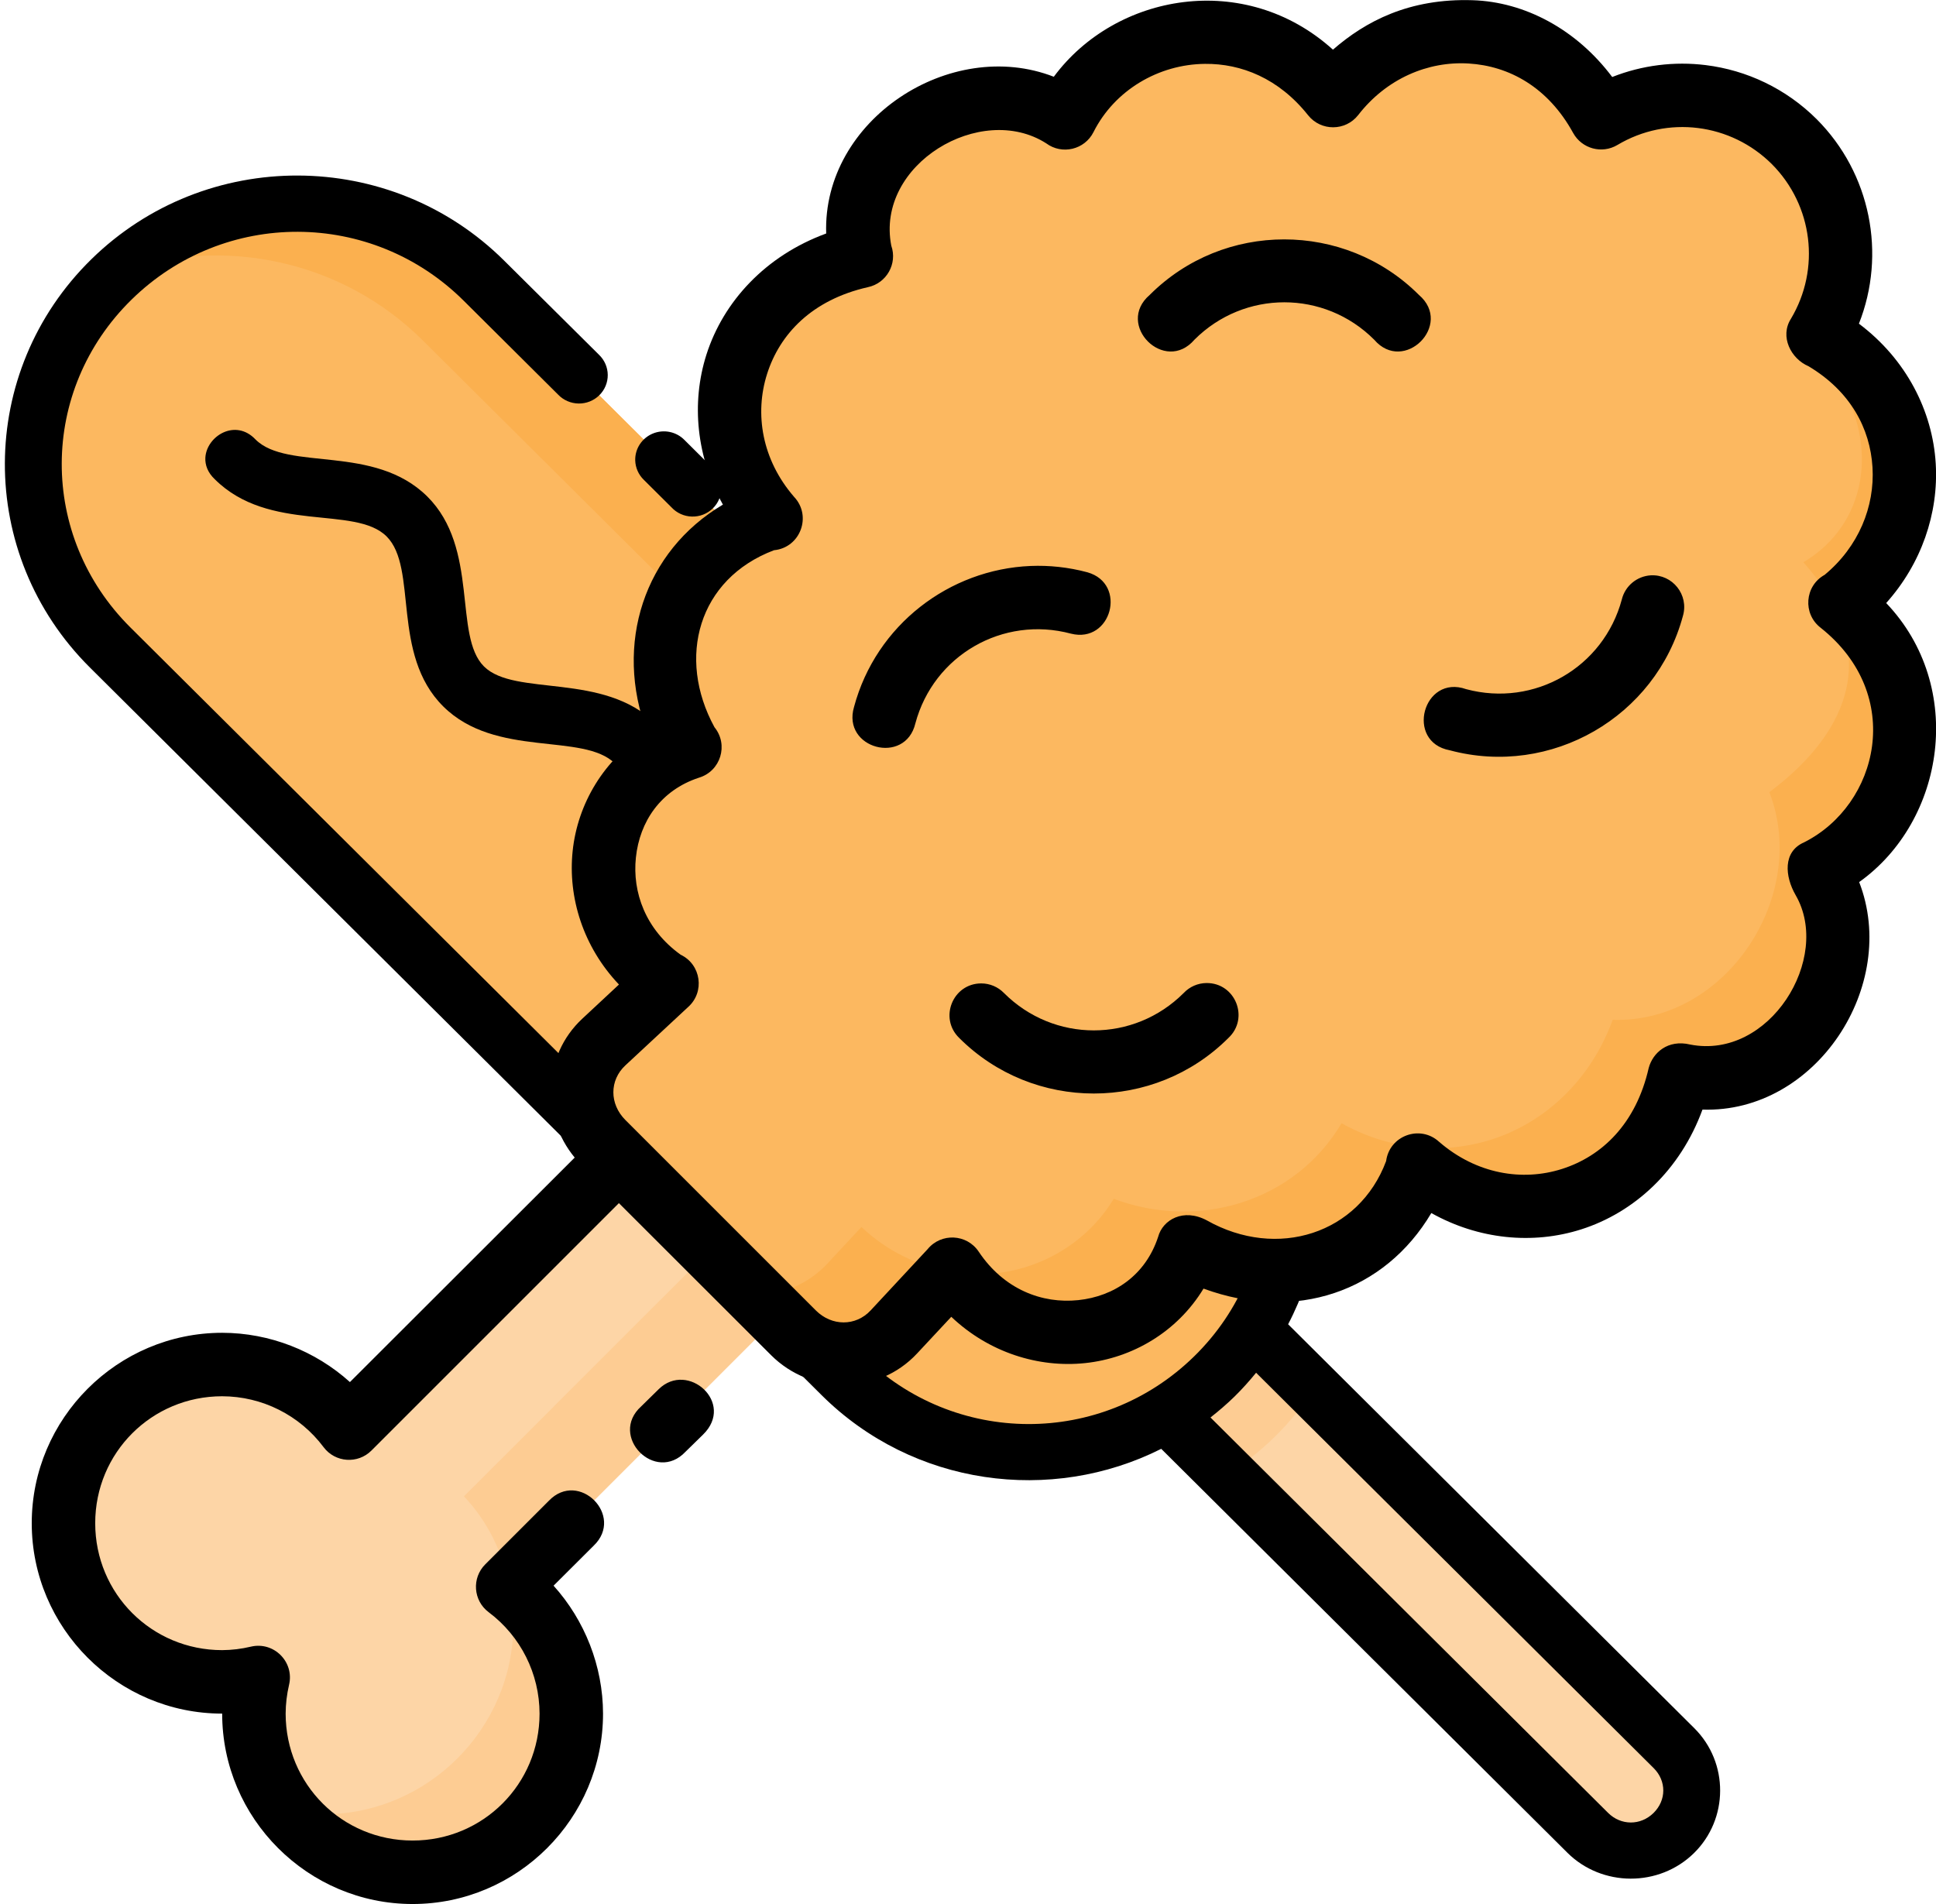<svg width="244" height="240" viewBox="0 0 244 240" fill="none" xmlns="http://www.w3.org/2000/svg">
<g clip-path="url(#clip0_8_290)">
<path d="M141.118 172.356L200.105 231.022C203.097 233.997 207.93 234.014 210.942 231.059C213.954 228.104 213.97 223.33 210.979 220.355L151.993 161.689L141.118 172.356Z" fill="#FDD5A6"/>
<path d="M141.118 172.356L154.675 185.839C156.798 184.488 158.817 182.921 160.681 181.092C162.552 179.258 164.158 177.26 165.542 175.165L151.993 161.689L141.118 172.356Z" fill="#FDCC93"/>
<path d="M13.885 81.617C0.922 68.723 0.993 48.035 14.045 35.232C27.098 22.428 48.042 22.5 61.006 35.394L153.222 127.109C166.186 140.003 166.115 160.691 153.062 173.494C140.01 186.298 119.065 186.226 106.101 173.332L13.885 81.617Z" fill="#FCB860"/>
<path d="M15.245 34.166C28.16 29.793 43.035 32.715 53.307 42.931L145.517 134.648C155.797 144.872 158.645 159.605 154.115 172.345C166.066 159.481 165.81 139.635 153.22 127.113L61.01 35.397C48.429 22.884 28.35 22.479 15.245 34.166Z" fill="#FBB04F"/>
<path d="M0.613 58.388C0.581 67.695 4.161 77.007 11.326 84.134L103.543 175.85C115.101 187.346 132.488 189.601 146.354 182.625L197.542 233.536C201.9 237.87 209.1 237.895 213.487 233.591C217.875 229.286 217.9 222.175 213.542 217.841L162.346 166.923C169.496 153.272 167.33 136.077 155.775 124.585L100.684 69.793C100.353 69.449 99.956 69.173 99.516 68.982C99.077 68.791 98.603 68.689 98.122 68.682C97.642 68.674 97.165 68.761 96.719 68.938C96.273 69.114 95.867 69.377 95.525 69.711C95.183 70.044 94.912 70.442 94.728 70.88C94.543 71.318 94.449 71.788 94.451 72.263C94.453 72.737 94.551 73.207 94.738 73.644C94.926 74.08 95.2 74.476 95.544 74.807L150.663 129.627C162.261 141.161 162.198 159.498 150.521 170.952C138.844 182.407 120.252 182.343 108.654 170.808L16.438 79.092C4.84 67.557 4.903 49.221 16.58 37.766C28.257 26.312 46.849 26.376 58.447 37.911L70.351 49.75C70.683 50.096 71.081 50.372 71.523 50.563C71.964 50.754 72.44 50.857 72.922 50.864C73.404 50.871 73.883 50.783 74.33 50.605C74.777 50.427 75.184 50.163 75.526 49.828C75.868 49.492 76.139 49.093 76.323 48.653C76.507 48.212 76.6 47.74 76.597 47.264C76.594 46.788 76.494 46.317 76.304 45.88C76.114 45.442 75.838 45.046 75.491 44.715L63.558 32.869C49.228 18.617 25.931 18.536 11.503 32.689C4.289 39.766 0.645 49.081 0.613 58.388ZM25.881 57.701C25.837 58.611 26.176 59.571 27.078 60.416C33.936 67.236 44.745 63.658 48.721 67.613C52.713 71.583 49.239 82.456 55.858 89.039C62.477 95.622 73.51 92.267 77.515 96.25C81.52 100.234 78.048 111.108 84.666 117.691C91.285 124.274 102.317 120.918 106.322 124.902C110.328 128.885 106.855 139.759 113.473 146.335C120.185 153.004 131.08 149.518 135.13 153.546C138.514 157.146 143.871 151.905 140.262 148.525C133.405 141.705 122.599 145.285 118.613 141.307C114.733 137.449 118.048 126.418 111.462 119.867C104.875 113.316 93.685 116.514 89.805 112.656C85.925 108.797 89.241 97.767 82.654 91.216C76.067 84.665 64.877 87.863 60.997 84.005C57.118 80.146 60.429 69.112 53.854 62.585C47.153 55.934 36.261 59.43 32.211 55.402C29.673 52.703 26.024 54.971 25.881 57.701ZM80.059 58.027C80.084 58.954 80.473 59.835 81.144 60.484L84.625 63.945C84.953 64.302 85.35 64.589 85.793 64.789C86.236 64.99 86.715 65.1 87.202 65.113C87.689 65.126 88.174 65.041 88.627 64.864C89.08 64.687 89.492 64.421 89.839 64.083C90.185 63.745 90.459 63.34 90.643 62.895C90.827 62.449 90.918 61.971 90.911 61.49C90.903 61.009 90.797 60.534 90.599 60.094C90.401 59.655 90.115 59.259 89.757 58.931L86.276 55.47C85.772 54.951 85.121 54.595 84.408 54.448C83.695 54.301 82.954 54.37 82.282 54.647C81.61 54.923 81.038 55.394 80.641 55.997C80.244 56.6 80.041 57.308 80.059 58.027ZM152.562 178.673C153.606 177.85 154.628 176.979 155.598 176.028C156.572 175.073 157.467 174.065 158.31 173.034L208.416 222.868C210.042 224.485 210.033 226.921 208.397 228.527C206.76 230.132 204.293 230.124 202.668 228.507L152.562 178.673Z" fill="black"/>
<path d="M108.002 115.997L43.985 180.014C42.126 177.529 39.713 175.512 36.939 174.12C34.164 172.729 31.104 172.003 28 171.999C22.696 171.999 17.609 174.106 13.858 177.857C10.107 181.607 8 186.694 8 191.999C8 197.303 10.107 202.39 13.858 206.141C17.609 209.892 22.696 211.999 28 211.999C29.53 211.991 31.053 211.807 32.54 211.452C32.186 212.942 32.005 214.467 32 215.999C32 221.303 34.107 226.391 37.858 230.141C41.609 233.892 46.696 235.999 52 235.999C57.305 235.999 62.392 233.892 66.143 230.141C69.894 226.391 72.001 221.303 72.001 215.999C71.997 212.895 71.27 209.835 69.879 207.061C68.488 204.287 66.47 201.874 63.985 200.014L128.002 135.997L108.002 115.997Z" fill="#FDD5A6"/>
<path d="M119.541 127.537L58.47 188.616C61.434 191.73 63.34 195.669 64.189 199.811L128.003 135.998L119.541 127.537ZM64.29 200.249C64.563 201.714 64.702 203.202 64.704 204.687C64.704 217.894 53.904 228.695 40.696 228.695C39.156 228.695 37.662 228.513 36.204 228.226C38.069 230.641 40.463 232.598 43.201 233.945C45.939 235.292 48.949 235.995 52.001 236C57.306 236 62.393 233.893 66.143 230.142C69.894 226.391 72.001 221.304 72.001 216C71.997 212.961 71.3 209.963 69.964 207.234C68.628 204.505 66.688 202.116 64.29 200.249Z" fill="#FDCC93"/>
<path d="M100.002 168.001C103.534 171.53 109.246 171.55 112.649 167.895L120.002 159.998C128.003 171.998 145.594 169.877 149.776 157.154C160.781 163.596 174.574 159.574 178.746 146.935C190.165 156.82 207.928 152.081 211.692 135.505C225.775 138.817 236.754 121.15 229.161 109.763C241.086 103.766 244.691 86.096 231.966 75.997C243.255 67.255 242.988 49.764 229.161 42.222C233.846 34.366 232.605 24.332 226.145 17.855C219.668 11.395 209.634 10.154 201.778 14.839C194.236 1.012 176.745 0.745 168.003 12.035C157.904 -0.691 140.234 2.914 134.237 14.839C122.85 7.247 105.183 18.225 108.495 32.308C91.919 36.072 87.179 53.835 97.065 65.254C84.426 69.427 80.404 83.218 86.846 94.223C74.123 98.406 72.001 115.998 84.002 123.998L76.105 131.351C72.449 134.754 72.47 140.466 75.999 143.998L100.002 168.001Z" fill="#FCB860"/>
<path d="M222.77 15.214C232.033 25.616 227.476 40.199 226.317 42.738C236.577 49.577 237.909 64.555 227.286 70.871C237.072 81.86 233.514 91.963 222.997 99.856C228.059 112.873 217.586 129.016 203.254 128.545C200.457 136.21 194.657 141.507 187.973 143.638C181.844 145.593 175.02 144.907 169.081 141.584C163.206 151.503 151.025 155.114 140.37 151.107C137.061 156.563 131.399 159.873 125.44 160.498C123.739 160.677 122.005 160.619 120.284 160.362C128.402 171.924 145.64 169.734 149.776 157.151C160.781 163.593 174.574 159.571 178.746 146.932C190.165 156.817 207.928 152.078 211.692 135.502C225.775 138.814 236.754 121.146 229.161 109.76C241.086 103.763 244.691 86.092 231.966 75.993C243.255 67.251 242.988 49.761 229.161 42.219C233.846 34.363 232.605 24.328 226.145 17.851C225.112 16.82 223.961 15.976 222.77 15.214ZM108.572 154.662L104.268 159.287C101.839 161.895 98.562 163.196 95.26 163.256L100.002 167.998C103.534 171.528 109.247 171.552 112.651 167.893L119.745 160.267C115.719 159.569 111.793 157.722 108.572 154.662Z" fill="#FBB04F"/>
<path d="M31.61 207.562C30.428 207.844 29.216 207.991 28.001 207.998C19.117 207.998 12.001 200.882 12 191.998C12 183.117 19.112 176.002 27.993 175.998C33.03 176.005 37.764 178.379 40.782 182.412C42.242 184.362 45.092 184.565 46.814 182.841L78.002 151.653L97.182 170.818C102.233 175.866 110.651 175.901 115.581 170.606L119.893 165.983C124.632 170.485 130.887 172.434 136.753 171.819C142.711 171.194 148.374 167.884 151.683 162.428C163.276 166.684 174.518 162.824 180.394 152.904C186.332 156.228 193.164 156.913 199.293 154.959C205.978 152.827 211.766 147.526 214.567 139.865C228.899 140.337 239.379 124.202 234.317 111.185C245.143 103.469 247.775 86.559 237.724 76.012C242.149 71.069 244.342 64.719 243.966 58.434C243.57 51.83 240.273 45.299 234.286 40.8C237.751 32.039 235.783 21.863 228.966 15.027C225.086 11.158 220.137 8.845 214.973 8.206C211.036 7.719 206.981 8.208 203.192 9.706C198.699 3.719 192.202 0.233 185.59 0.026C177.596 -0.223 172.111 2.68 167.996 6.26C156.907 -3.765 140.599 -0.839 132.815 9.675C119.795 4.607 103.651 15.096 104.127 29.433C96.471 32.235 91.164 38.017 89.033 44.699C87.081 50.822 87.789 57.664 91.111 63.605C81.192 69.487 77.342 81.153 81.564 92.34C76.12 95.66 72.797 101.323 72.173 107.27C71.558 113.135 73.508 119.368 78.01 124.099L73.384 128.411C68.386 133.065 68.195 140.794 72.432 145.912L44.103 174.209C39.742 170.276 33.986 168.006 28.009 167.998C14.801 167.998 4.001 178.791 4.001 191.998C4.001 205.206 14.793 215.999 28.001 215.999C28.001 229.207 38.794 239.999 52.002 240C65.209 240 76.002 229.207 76.002 215.999C75.994 210.022 73.7 204.234 69.768 199.874L74.83 194.827C78.755 191.056 72.944 185.245 69.174 189.17L61.158 197.186C59.435 198.908 59.638 201.757 61.588 203.217C65.621 206.236 67.995 210.97 68.002 216.007C67.998 224.887 60.883 231.999 52.001 231.999C43.123 231.999 36.01 224.891 36.001 216.011C36.005 214.785 36.152 213.564 36.43 212.374C37.117 209.475 34.508 206.871 31.61 207.562ZM164.863 14.526C166.483 16.562 169.585 16.547 171.183 14.496C174.758 9.889 179.985 7.698 185.09 8.004C190.195 8.309 195.104 10.988 198.27 16.762C199.369 18.747 201.889 19.438 203.84 18.278C210.143 14.519 218.129 15.518 223.325 20.7C228.486 25.896 229.469 33.891 225.715 40.184C224.287 42.424 225.711 45.221 227.942 46.169C233.225 49.329 235.704 54.016 235.997 58.904C236.292 63.836 234.261 68.9 229.966 72.458C227.445 73.854 227.181 77.375 229.465 79.13C240.123 87.588 236.768 101.453 227.371 106.178C224.689 107.345 224.932 110.444 226.316 112.842C230.902 120.785 223.008 133.619 213.019 131.663C210.192 130.987 208.303 132.71 207.792 134.616C206.193 141.659 201.895 145.74 196.87 147.343C191.846 148.945 186.065 147.985 181.37 143.921C178.983 141.73 175.117 143.138 174.698 146.351C171.281 155.528 160.96 158.822 152.112 153.835C149.152 152.245 146.542 153.744 145.963 155.905C144.371 160.749 140.422 163.407 135.892 163.882C131.363 164.357 126.535 162.549 123.345 157.765C121.846 155.529 118.613 155.376 116.908 157.459L109.728 165.178C107.85 167.195 104.833 167.189 102.822 165.178L78.814 141.17C76.804 139.158 76.798 136.173 78.814 134.295L86.728 126.935C88.859 125.031 88.363 121.571 85.784 120.341C81.353 117.153 79.684 112.476 80.143 108.099C80.617 103.57 83.245 99.621 88.088 98.028C90.823 97.213 91.85 93.882 90.049 91.669C85.263 82.907 87.993 72.973 97.549 69.356C100.863 69.04 102.364 65.051 100.081 62.629C96.017 57.935 95.08 52.145 96.682 47.121C98.284 42.097 102.334 37.798 109.378 36.199C111.74 35.702 113.127 33.243 112.331 30.965C110.329 20.696 123.635 12.811 131.855 18.066C133.85 19.548 136.699 18.872 137.816 16.652C140.474 11.367 146.018 8.103 151.871 8.05C156.423 8.005 161.162 9.864 164.863 14.526ZM161.847 30.175C155.696 30.175 149.571 32.506 144.901 37.175C140.526 40.924 146.794 47.192 150.542 42.816C156.824 36.535 166.909 36.534 173.191 42.816C176.939 47.192 183.208 40.924 178.832 37.175C174.162 32.506 167.998 30.175 161.847 30.175ZM129.885 71.34C119.669 71.762 110.413 78.749 107.635 89.114C106.079 94.373 114.1 96.512 115.369 91.176C117.669 82.595 126.398 77.572 134.979 79.872C140.08 81.157 142.11 73.572 137.05 72.137C134.658 71.496 132.243 71.244 129.885 71.34ZM208.059 72.52C206.305 72.625 204.822 73.853 204.403 75.559C202.103 84.14 193.374 89.171 184.793 86.871C179.357 84.945 177.053 93.516 182.722 94.574C195.48 97.993 208.687 90.386 212.106 77.629C212.872 74.987 210.806 72.379 208.059 72.52ZM152.058 123.911C150.968 123.921 149.93 124.375 149.183 125.169C142.901 131.451 132.816 131.451 126.534 125.169C125.781 124.395 124.747 123.958 123.667 123.958C120.075 123.966 118.312 128.335 120.893 130.833C130.233 140.172 145.484 140.172 154.823 130.833C157.485 128.343 155.703 123.881 152.058 123.911ZM83.017 175.107L80.806 177.279C76.679 181.002 82.593 187.04 86.4 182.99L88.611 180.826C92.686 176.837 86.68 171.509 83.017 175.107Z" fill="black"/>
</g>
<defs>
<clipPath id="clip0_8_290">
<rect width="244" height="240" fill="white"/>
</clipPath>
</defs>
</svg>
